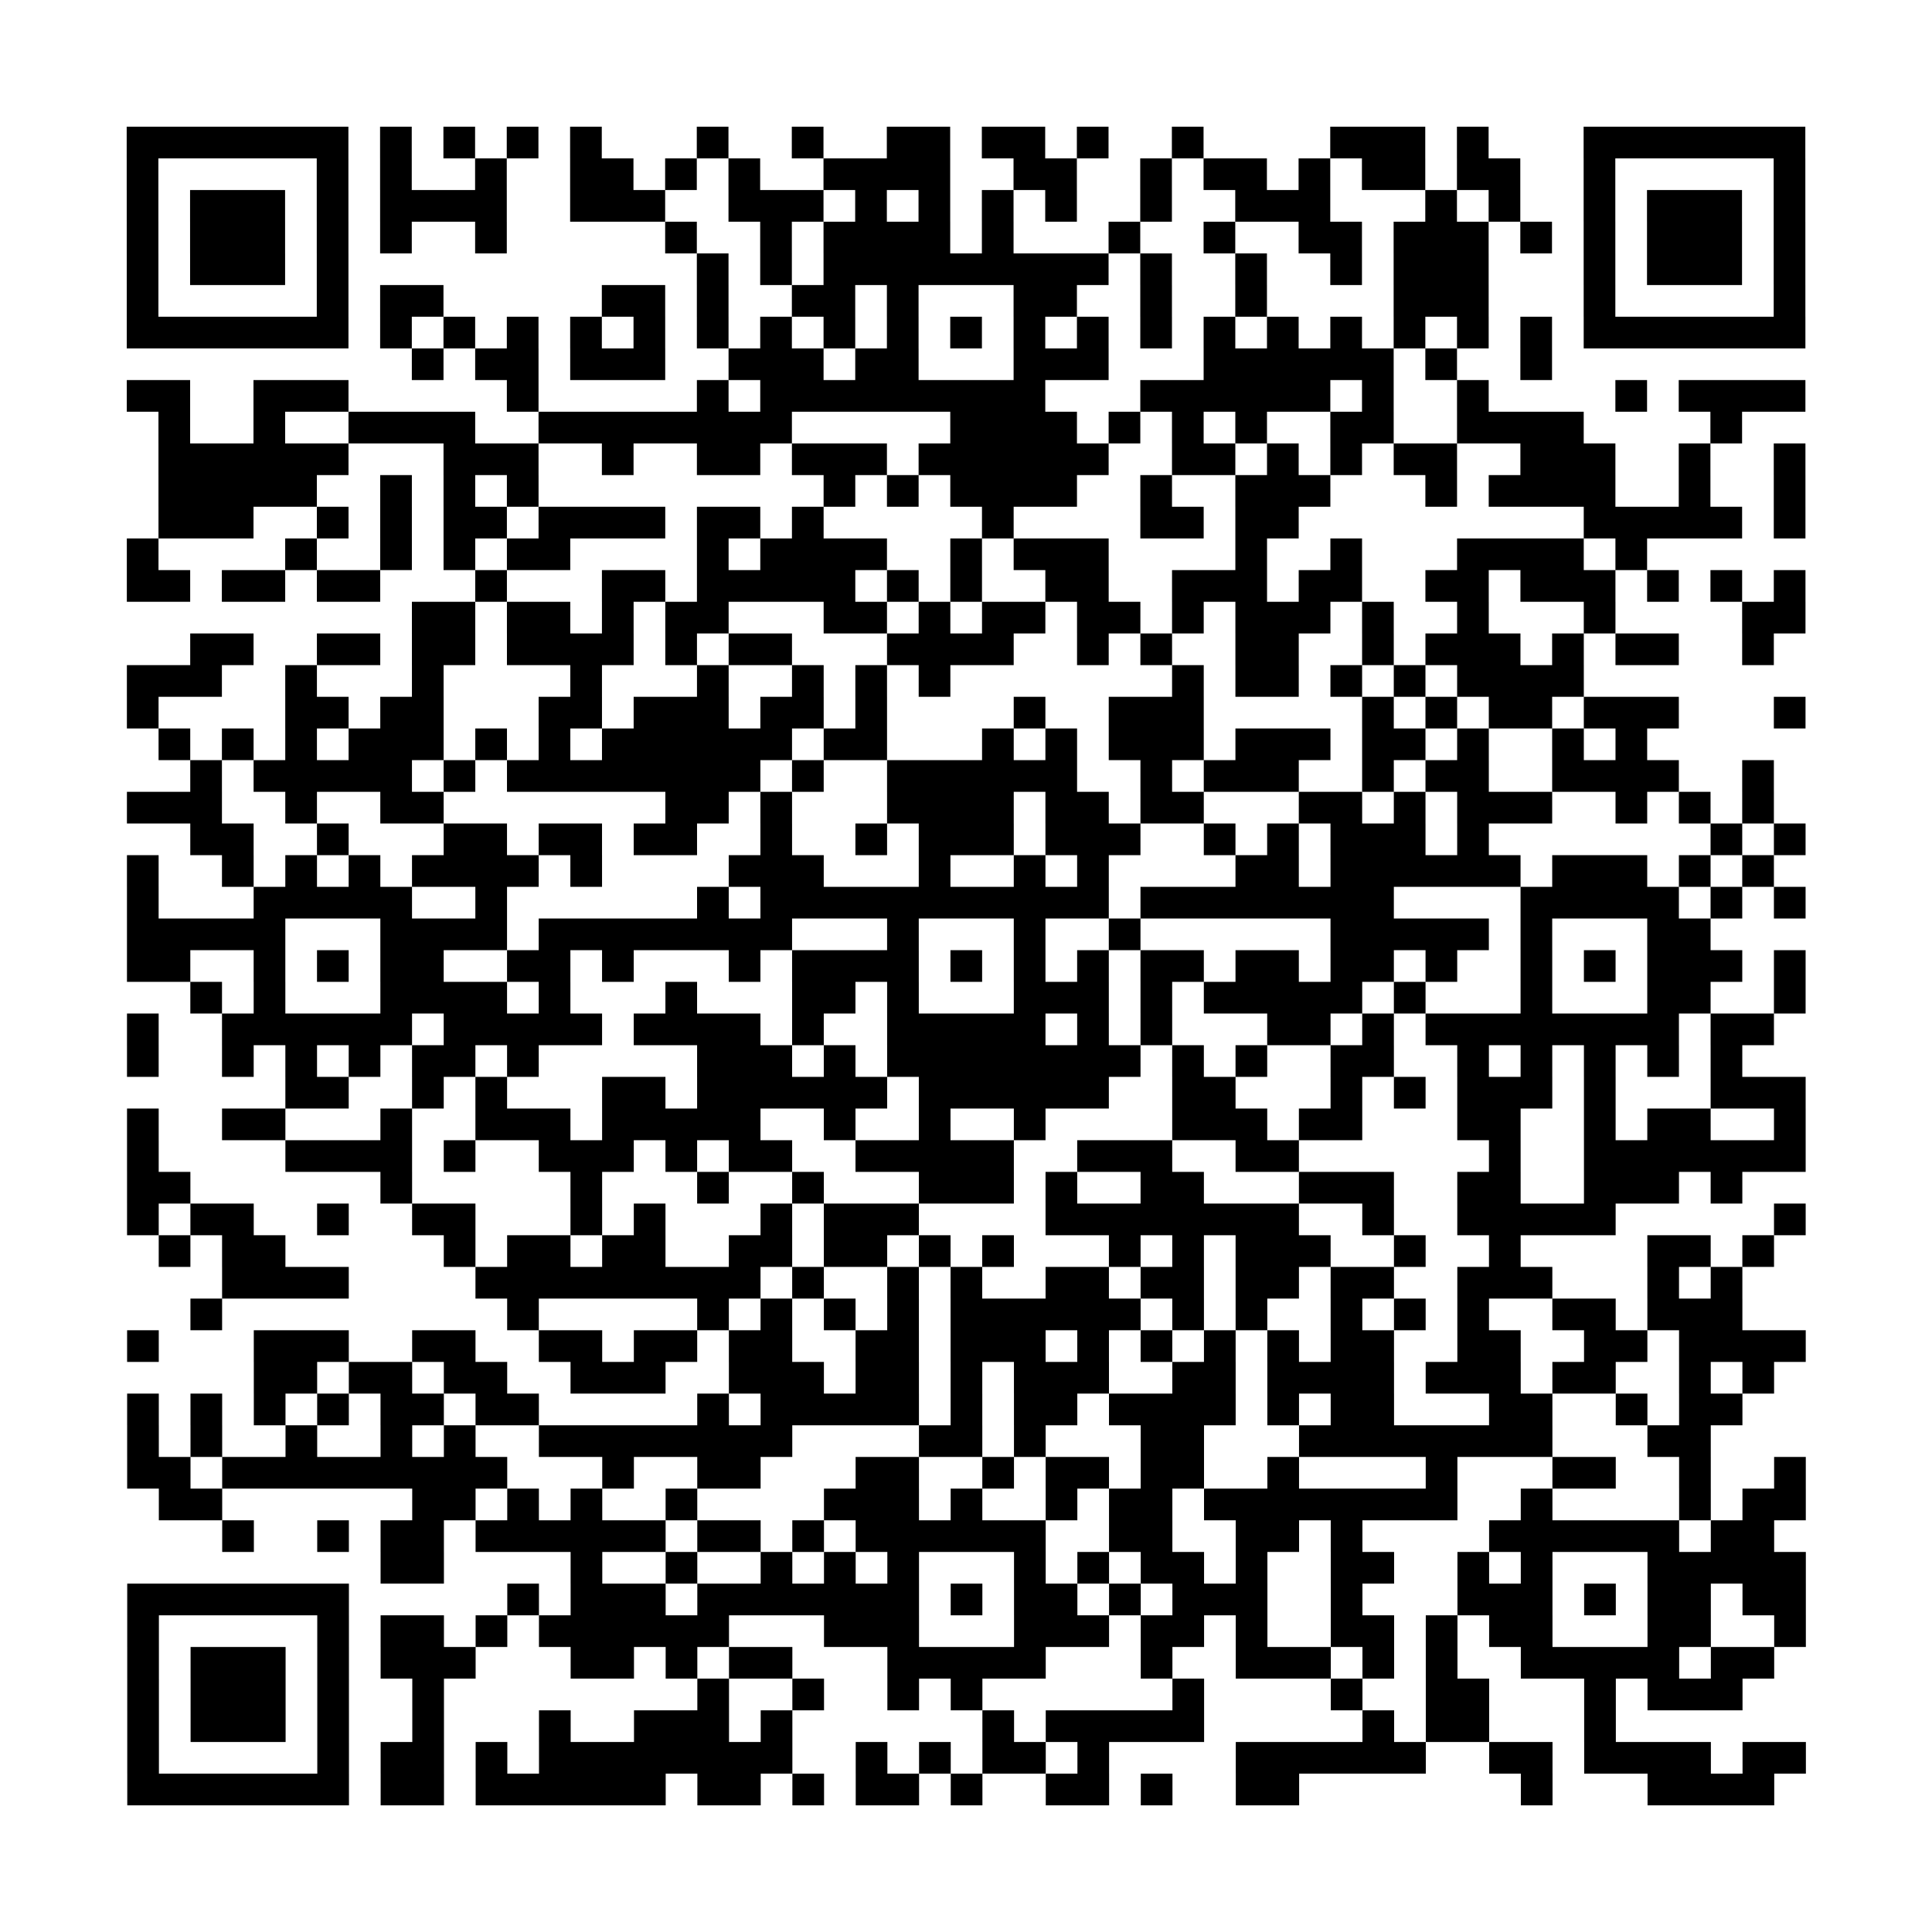 <?xml version="1.0" encoding="utf-8"?>
<svg xmlns="http://www.w3.org/2000/svg" width="61" height="61" class="segno"><path class="qrline" stroke="#000" d="M4 4.5h7m1 0h1m1 0h1m1 0h1m1 0h1m3 0h1m2 0h1m2 0h2m1 0h2m1 0h1m2 0h1m4 0h3m1 0h1m3 0h7m-53 1h1m5 0h1m1 0h1m2 0h1m2 0h2m1 0h1m1 0h1m2 0h4m2 0h2m2 0h1m1 0h2m1 0h1m1 0h2m1 0h2m2 0h1m5 0h1m-53 1h1m1 0h3m1 0h1m1 0h4m2 0h3m2 0h3m1 0h1m1 0h1m1 0h1m1 0h1m2 0h1m2 0h3m3 0h1m1 0h1m2 0h1m1 0h3m1 0h1m-53 1h1m1 0h3m1 0h1m1 0h1m2 0h1m5 0h1m2 0h1m1 0h4m1 0h1m3 0h1m2 0h1m2 0h2m1 0h3m1 0h1m1 0h1m1 0h3m1 0h1m-53 1h1m1 0h3m1 0h1m11 0h1m1 0h1m1 0h9m1 0h1m2 0h1m2 0h1m1 0h3m3 0h1m1 0h3m1 0h1m-53 1h1m5 0h1m1 0h2m5 0h2m1 0h1m2 0h2m1 0h1m3 0h2m2 0h1m2 0h1m4 0h3m3 0h1m5 0h1m-53 1h7m1 0h1m1 0h1m1 0h1m1 0h1m1 0h1m1 0h1m1 0h1m1 0h1m1 0h1m1 0h1m1 0h1m1 0h1m1 0h1m1 0h1m1 0h1m1 0h1m1 0h1m1 0h1m1 0h1m1 0h7m-44 1h1m1 0h2m1 0h3m2 0h3m1 0h2m3 0h3m3 0h6m1 0h1m2 0h1m-45 1h2m2 0h3m5 0h1m5 0h1m1 0h9m3 0h6m1 0h1m2 0h1m4 0h1m1 0h4m-52 1h1m2 0h1m2 0h4m2 0h8m5 0h4m1 0h1m1 0h1m1 0h1m2 0h2m2 0h4m4 0h1m-50 1h6m3 0h3m2 0h1m2 0h2m1 0h3m1 0h6m2 0h2m1 0h1m1 0h1m1 0h2m2 0h3m2 0h1m2 0h1m-52 1h5m2 0h1m1 0h1m1 0h1m9 0h1m1 0h1m1 0h4m2 0h1m2 0h3m3 0h1m1 0h4m2 0h1m2 0h1m-52 1h3m2 0h1m1 0h1m1 0h2m1 0h4m1 0h2m1 0h1m5 0h1m4 0h2m1 0h2m9 0h5m1 0h1m-53 1h1m4 0h1m2 0h1m1 0h1m1 0h2m4 0h1m1 0h4m2 0h1m1 0h3m4 0h1m2 0h1m3 0h4m1 0h1m-48 1h2m1 0h2m1 0h2m3 0h1m3 0h2m1 0h5m1 0h1m1 0h1m2 0h2m2 0h3m1 0h2m2 0h2m1 0h3m1 0h1m1 0h1m1 0h1m-44 1h2m1 0h2m1 0h1m1 0h2m3 0h2m1 0h1m1 0h2m1 0h2m1 0h1m1 0h3m1 0h1m2 0h1m3 0h1m4 0h2m-51 1h2m2 0h2m1 0h2m1 0h4m1 0h1m1 0h2m3 0h4m2 0h1m1 0h1m2 0h2m2 0h1m1 0h3m1 0h1m1 0h2m2 0h1m-52 1h3m2 0h1m3 0h1m4 0h1m3 0h1m2 0h1m1 0h1m1 0h1m7 0h1m1 0h2m1 0h1m1 0h1m1 0h4m-46 1h1m4 0h2m1 0h2m3 0h2m1 0h3m1 0h2m1 0h1m4 0h1m2 0h3m5 0h1m1 0h1m1 0h2m1 0h3m3 0h1m-52 1h1m1 0h1m1 0h1m1 0h3m1 0h1m1 0h1m1 0h6m1 0h2m3 0h1m1 0h1m1 0h3m1 0h3m1 0h2m1 0h1m2 0h1m1 0h1m-46 1h1m1 0h5m1 0h1m1 0h8m1 0h1m2 0h6m2 0h1m1 0h3m2 0h1m1 0h2m2 0h4m2 0h1m-52 1h3m2 0h1m2 0h2m7 0h2m1 0h1m3 0h4m1 0h2m1 0h2m3 0h2m1 0h1m1 0h3m2 0h1m1 0h1m1 0h1m-50 1h2m2 0h1m3 0h2m1 0h2m1 0h2m2 0h1m2 0h1m1 0h3m1 0h3m2 0h1m1 0h1m1 0h3m1 0h1m7 0h1m1 0h1m-53 1h1m2 0h1m1 0h1m1 0h1m1 0h4m1 0h1m4 0h3m3 0h1m2 0h1m1 0h1m4 0h2m1 0h6m1 0h3m1 0h1m1 0h1m-52 1h1m3 0h5m2 0h1m6 0h1m1 0h11m1 0h8m4 0h5m1 0h1m1 0h1m-53 1h5m3 0h4m1 0h8m3 0h1m3 0h1m2 0h1m6 0h5m1 0h1m3 0h2m-50 1h2m2 0h1m1 0h1m1 0h2m2 0h2m1 0h1m3 0h1m1 0h4m1 0h1m1 0h1m1 0h1m1 0h2m1 0h2m1 0h2m1 0h1m2 0h1m1 0h1m1 0h3m1 0h1m-51 1h1m1 0h1m3 0h4m1 0h1m3 0h1m3 0h2m1 0h1m3 0h3m1 0h1m1 0h5m1 0h1m3 0h1m3 0h2m2 0h1m-53 1h1m2 0h6m1 0h5m1 0h4m1 0h1m2 0h5m1 0h1m1 0h1m3 0h2m1 0h1m1 0h8m1 0h2m-52 1h1m2 0h1m1 0h1m1 0h1m1 0h2m1 0h1m5 0h3m1 0h1m1 0h8m1 0h1m1 0h1m2 0h2m2 0h1m1 0h1m1 0h1m1 0h1m1 0h1m-46 1h2m2 0h1m1 0h1m3 0h2m1 0h6m1 0h6m2 0h2m3 0h1m1 0h1m1 0h3m1 0h1m3 0h3m-53 1h1m2 0h2m3 0h1m2 0h3m1 0h5m2 0h1m2 0h1m2 0h1m4 0h3m1 0h2m3 0h2m2 0h1m1 0h2m2 0h1m-53 1h1m4 0h4m1 0h1m2 0h3m1 0h1m1 0h2m2 0h5m2 0h3m2 0h2m6 0h1m2 0h7m-53 1h2m6 0h1m5 0h1m3 0h1m2 0h1m3 0h3m1 0h1m2 0h2m3 0h3m2 0h2m2 0h3m1 0h1m-51 1h1m1 0h2m2 0h1m2 0h2m3 0h1m1 0h1m3 0h1m1 0h3m4 0h8m2 0h1m2 0h5m5 0h1m-52 1h1m1 0h2m5 0h1m1 0h2m1 0h2m2 0h2m1 0h2m1 0h1m1 0h1m3 0h1m1 0h1m1 0h3m2 0h1m2 0h1m4 0h2m1 0h1m-49 1h4m4 0h9m1 0h1m2 0h1m1 0h1m2 0h2m1 0h2m1 0h2m1 0h2m2 0h3m3 0h1m1 0h1m-49 1h1m9 0h1m5 0h1m1 0h1m1 0h1m1 0h1m1 0h6m1 0h1m1 0h1m2 0h1m1 0h1m1 0h1m2 0h2m1 0h3m-51 1h1m3 0h3m2 0h2m2 0h2m1 0h2m1 0h2m2 0h2m1 0h3m1 0h1m1 0h1m1 0h1m1 0h1m1 0h2m2 0h2m2 0h2m1 0h4m-49 1h2m1 0h2m1 0h2m2 0h3m2 0h3m1 0h2m1 0h1m1 0h3m2 0h2m1 0h4m1 0h3m1 0h2m2 0h1m1 0h1m-52 1h1m1 0h1m1 0h1m1 0h1m1 0h2m1 0h2m5 0h1m1 0h5m1 0h1m1 0h2m1 0h4m1 0h1m1 0h2m3 0h2m2 0h1m1 0h2m-51 1h1m1 0h1m2 0h1m2 0h1m1 0h1m2 0h8m4 0h2m1 0h1m3 0h2m3 0h8m3 0h2m-50 1h2m1 0h9m3 0h1m2 0h2m3 0h2m2 0h1m1 0h2m1 0h2m2 0h1m4 0h1m3 0h2m2 0h1m2 0h1m-52 1h2m6 0h2m1 0h1m1 0h1m2 0h1m4 0h3m1 0h1m2 0h1m1 0h2m1 0h8m2 0h1m4 0h1m1 0h2m-50 1h1m2 0h1m1 0h2m1 0h6m1 0h2m1 0h1m1 0h6m2 0h2m2 0h2m1 0h1m4 0h6m1 0h2m-44 1h2m4 0h1m2 0h1m2 0h1m1 0h1m1 0h1m3 0h1m1 0h1m1 0h2m1 0h1m2 0h2m2 0h1m1 0h1m3 0h5m-53 1h7m5 0h1m1 0h3m1 0h7m1 0h1m1 0h2m1 0h1m1 0h3m2 0h1m3 0h3m1 0h1m1 0h2m1 0h2m-53 1h1m5 0h1m1 0h2m1 0h1m1 0h6m3 0h3m3 0h3m1 0h2m1 0h1m2 0h2m1 0h1m1 0h2m3 0h2m2 0h1m-53 1h1m1 0h3m1 0h1m1 0h3m3 0h2m1 0h1m1 0h2m3 0h5m3 0h1m2 0h3m1 0h1m1 0h1m2 0h5m1 0h2m-52 1h1m1 0h3m1 0h1m2 0h1m8 0h1m2 0h1m2 0h1m1 0h1m6 0h1m4 0h1m2 0h2m3 0h1m1 0h3m-51 1h1m1 0h3m1 0h1m2 0h1m3 0h1m2 0h3m1 0h1m6 0h1m1 0h5m5 0h1m1 0h2m3 0h1m-47 1h1m5 0h1m1 0h2m1 0h1m1 0h8m2 0h1m1 0h1m1 0h2m1 0h1m4 0h6m2 0h2m1 0h4m1 0h2m-53 1h7m1 0h2m1 0h6m1 0h2m1 0h1m1 0h2m1 0h1m2 0h2m1 0h1m2 0h2m7 0h1m3 0h4"/></svg>
